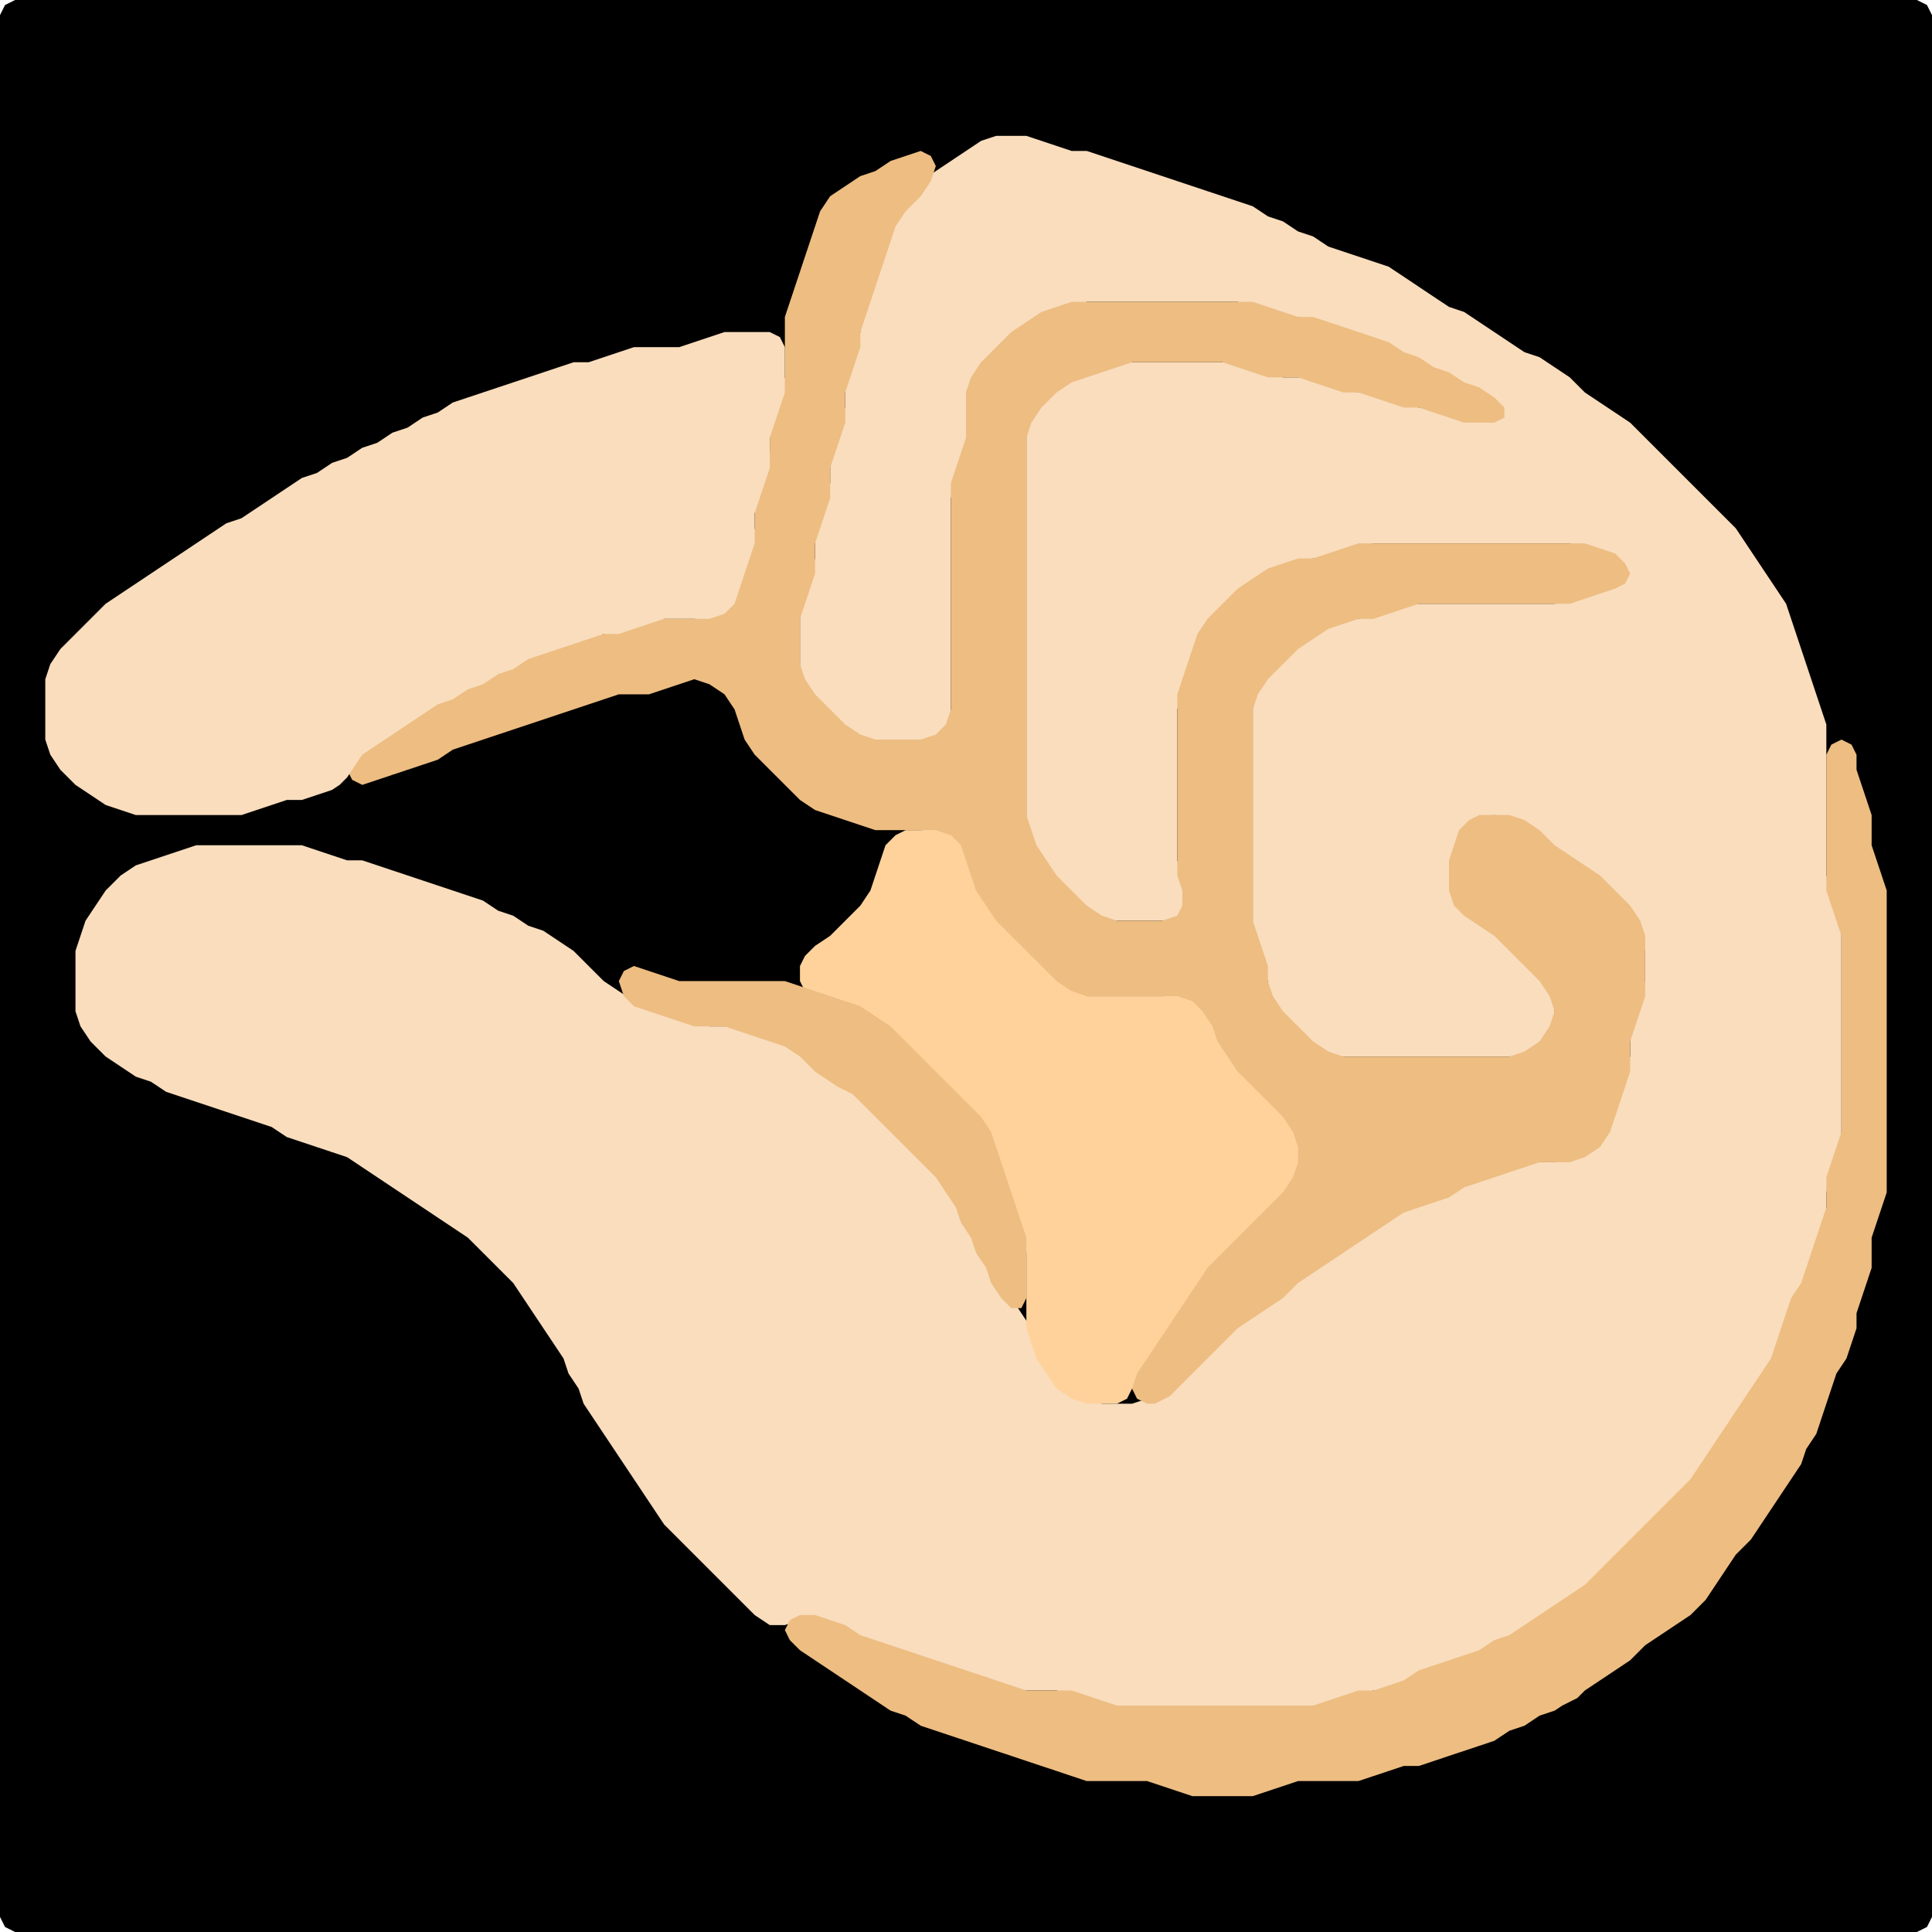<?xml version="1.0" encoding="UTF-8" standalone="no"?>
<!DOCTYPE svg PUBLIC "-//W3C//DTD SVG 1.1//EN"
"http://www.w3.org/Graphics/SVG/1.1/DTD/svg11.dtd">
<svg width="128" height="128" xmlns="http://www.w3.org/2000/svg" version="1.1">
<path d="M 26.5 128.0 L 27.0 128.0 L 28.0 128.0 L 29.0 128.0 L 30.0 128.0 L 31.0 128.0 L 32.0 128.0 L 33.0 128.0 L 34.0 128.0 L 35.0 128.0 L 36.0 128.0 L 37.0 128.0 L 38.0 128.0 L 39.0 128.0 L 40.0 128.0 L 41.0 128.0 L 42.0 128.0 L 43.0 128.0 L 44.0 128.0 L 45.0 128.0 L 46.0 128.0 L 47.0 128.0 L 48.0 128.0 L 49.0 128.0 L 50.0 128.0 L 51.0 128.0 L 52.0 128.0 L 53.0 128.0 L 54.0 128.0 L 55.0 128.0 L 56.0 128.0 L 57.0 128.0 L 58.0 128.0 L 59.0 128.0 L 60.0 128.0 L 61.0 128.0 L 62.0 128.0 L 63.0 128.0 L 64.0 128.0 L 65.0 128.0 L 66.0 128.0 L 67.0 128.0 L 68.0 128.0 L 69.0 128.0 L 70.0 128.0 L 71.0 128.0 L 72.0 128.0 L 73.0 128.0 L 74.0 128.0 L 75.0 128.0 L 76.0 128.0 L 77.0 128.0 L 78.0 128.0 L 79.0 128.0 L 80.0 128.0 L 81.0 128.0 L 82.0 128.0 L 83.0 128.0 L 84.0 128.0 L 85.0 128.0 L 86.0 128.0 L 87.0 128.0 L 88.0 128.0 L 89.0 128.0 L 90.0 128.0 L 91.0 128.0 L 92.0 128.0 L 93.0 128.0 L 94.0 128.0 L 95.0 128.0 L 96.0 128.0 L 97.0 128.0 L 98.0 128.0 L 99.0 128.0 L 100.0 128.0 L 101.0 128.0 L 102.0 128.0 L 103.0 128.0 L 104.0 128.0 L 105.0 128.0 L 106.0 128.0 L 107.0 128.0 L 108.0 128.0 L 109.0 128.0 L 110.0 128.0 L 111.0 128.0 L 112.0 128.0 L 113.0 128.0 L 114.0 128.0 L 115.0 128.0 L 116.0 128.0 L 117.0 128.0 L 118.0 128.0 L 119.0 128.0 L 120.0 128.0 L 121.0 128.0 L 122.0 128.0 L 123.0 128.0 L 124.0 128.0 L 125.0 128.0 L 126.0 128.0 L 127.0 128.0 L 127.667 127.667 L 128.0 127.0 L 128.0 126.0 L 128.0 125.0 L 128.0 124.0 L 128.0 123.0 L 128.0 122.0 L 128.0 121.0 L 128.0 120.0 L 128.0 119.0 L 128.0 118.0 L 128.0 117.0 L 128.0 116.0 L 128.0 115.0 L 128.0 114.0 L 128.0 113.0 L 128.0 112.0 L 128.0 111.0 L 128.0 110.0 L 128.0 109.0 L 128.0 108.0 L 128.0 107.0 L 128.0 106.0 L 128.0 105.0 L 128.0 104.0 L 128.0 103.0 L 128.0 102.0 L 128.0 101.0 L 128.0 100.0 L 128.0 99.0 L 128.0 98.0 L 128.0 97.0 L 128.0 96.0 L 128.0 95.0 L 128.0 94.0 L 128.0 93.0 L 128.0 92.0 L 128.0 91.0 L 128.0 90.0 L 128.0 89.0 L 128.0 88.0 L 128.0 87.0 L 128.0 86.0 L 128.0 85.0 L 128.0 84.0 L 128.0 83.0 L 128.0 82.0 L 128.0 81.0 L 128.0 80.0 L 128.0 79.0 L 128.0 78.0 L 128.0 77.0 L 128.0 76.0 L 128.0 75.0 L 128.0 74.0 L 128.0 73.0 L 128.0 72.0 L 128.0 71.0 L 128.0 70.0 L 128.0 69.0 L 128.0 68.0 L 128.0 67.0 L 128.0 66.0 L 128.0 65.0 L 128.0 64.0 L 128.0 63.0 L 128.0 62.0 L 128.0 61.0 L 128.0 60.0 L 128.0 59.0 L 128.0 58.0 L 128.0 57.0 L 128.0 56.0 L 128.0 55.0 L 128.0 54.0 L 128.0 53.0 L 128.0 52.0 L 128.0 51.0 L 128.0 50.0 L 128.0 49.0 L 128.0 48.0 L 128.0 47.0 L 128.0 46.0 L 128.0 45.0 L 128.0 44.0 L 128.0 43.0 L 128.0 42.0 L 128.0 41.0 L 128.0 40.0 L 128.0 39.0 L 128.0 38.0 L 128.0 37.0 L 128.0 36.0 L 128.0 35.0 L 128.0 34.0 L 128.0 33.0 L 128.0 32.0 L 128.0 31.0 L 128.0 30.0 L 128.0 29.0 L 128.0 28.0 L 128.0 27.0 L 128.0 26.0 L 128.0 25.0 L 128.0 24.0 L 128.0 23.0 L 128.0 22.0 L 128.0 21.0 L 128.0 20.0 L 128.0 19.0 L 128.0 18.0 L 128.0 17.0 L 128.0 16.0 L 128.0 15.0 L 128.0 14.0 L 128.0 13.0 L 128.0 12.0 L 128.0 11.0 L 128.0 10.0 L 128.0 9.0 L 128.0 8.0 L 128.0 7.0 L 128.0 6.0 L 128.0 5.0 L 128.0 4.0 L 128.0 3.0 L 128.0 2.0 L 128.0 1.0 L 127.667 0.333 L 127.0 0.0 L 126.0 0.0 L 125.0 0.0 L 124.0 0.0 L 123.0 0.0 L 122.0 0.0 L 121.0 0.0 L 120.0 0.0 L 119.0 0.0 L 118.0 0.0 L 117.0 0.0 L 116.0 0.0 L 115.0 0.0 L 114.0 0.0 L 113.0 0.0 L 112.0 0.0 L 111.0 0.0 L 110.0 0.0 L 109.0 0.0 L 108.0 0.0 L 107.0 0.0 L 106.0 0.0 L 105.0 0.0 L 104.0 0.0 L 103.0 0.0 L 102.0 0.0 L 101.0 0.0 L 100.0 0.0 L 99.0 0.0 L 98.0 0.0 L 97.0 0.0 L 96.0 0.0 L 95.0 0.0 L 94.0 0.0 L 93.0 0.0 L 92.0 0.0 L 91.0 0.0 L 90.0 0.0 L 89.0 0.0 L 88.0 0.0 L 87.0 0.0 L 86.0 0.0 L 85.0 0.0 L 84.0 0.0 L 83.0 0.0 L 82.0 0.0 L 81.0 0.0 L 80.0 0.0 L 79.0 0.0 L 78.0 0.0 L 77.0 0.0 L 76.0 0.0 L 75.0 0.0 L 74.0 0.0 L 73.0 0.0 L 72.0 0.0 L 71.0 0.0 L 70.0 0.0 L 69.0 0.0 L 68.0 0.0 L 67.0 0.0 L 66.0 0.0 L 65.0 0.0 L 64.0 0.0 L 63.0 0.0 L 62.0 0.0 L 61.0 0.0 L 60.0 0.0 L 59.0 0.0 L 58.0 0.0 L 57.0 0.0 L 56.0 0.0 L 55.0 0.0 L 54.0 0.0 L 53.0 0.0 L 52.0 0.0 L 51.0 0.0 L 50.0 0.0 L 49.0 0.0 L 48.0 0.0 L 47.0 0.0 L 46.0 0.0 L 45.0 0.0 L 44.0 0.0 L 43.0 0.0 L 42.0 0.0 L 41.0 0.0 L 40.0 0.0 L 39.0 0.0 L 38.0 0.0 L 37.0 0.0 L 36.0 0.0 L 35.0 0.0 L 34.0 0.0 L 33.0 0.0 L 32.0 0.0 L 31.0 0.0 L 30.0 0.0 L 29.0 0.0 L 28.0 0.0 L 27.0 0.0 L 26.0 0.0 L 25.0 0.0 L 24.0 0.0 L 23.0 0.0 L 22.0 0.0 L 21.0 0.0 L 20.0 0.0 L 19.0 0.0 L 18.0 0.0 L 17.0 0.0 L 16.0 0.0 L 15.0 0.0 L 14.0 0.0 L 13.0 0.0 L 12.0 0.0 L 11.0 0.0 L 10.0 0.0 L 9.0 0.0 L 8.0 0.0 L 7.0 0.0 L 6.0 0.0 L 5.0 0.0 L 4.0 0.0 L 3.0 0.0 L 2.0 0.0 L 1.0 0.0 L 0.333 0.333 L 0.0 1.0 L 0.0 2.0 L 0.0 3.0 L 0.0 4.0 L 0.0 5.0 L 0.0 6.0 L 0.0 7.0 L 0.0 8.0 L 0.0 9.0 L 0.0 10.0 L 0.0 11.0 L 0.0 12.0 L 0.0 13.0 L 0.0 14.0 L 0.0 15.0 L 0.0 16.0 L 0.0 17.0 L 0.0 18.0 L 0.0 19.0 L 0.0 20.0 L 0.0 21.0 L 0.0 22.0 L 0.0 23.0 L 0.0 24.0 L 0.0 25.0 L 0.0 26.0 L 0.0 27.0 L 0.0 28.0 L 0.0 29.0 L 0.0 30.0 L 0.0 31.0 L 0.0 32.0 L 0.0 33.0 L 0.0 34.0 L 0.0 35.0 L 0.0 36.0 L 0.0 37.0 L 0.0 38.0 L 0.0 39.0 L 0.0 40.0 L 0.0 41.0 L 0.0 42.0 L 0.0 43.0 L 0.0 44.0 L 0.0 45.0 L 0.0 46.0 L 0.0 47.0 L 0.0 48.0 L 0.0 49.0 L 0.0 50.0 L 0.0 51.0 L 0.0 52.0 L 0.0 53.0 L 0.0 54.0 L 0.0 55.0 L 0.0 56.0 L 0.0 57.0 L 0.0 58.0 L 0.0 59.0 L 0.0 60.0 L 0.0 61.0 L 0.0 62.0 L 0.0 63.0 L 0.0 64.0 L 0.0 65.0 L 0.0 66.0 L 0.0 67.0 L 0.0 68.0 L 0.0 69.0 L 0.0 70.0 L 0.0 71.0 L 0.0 72.0 L 0.0 73.0 L 0.0 74.0 L 0.0 75.0 L 0.0 76.0 L 0.0 77.0 L 0.0 78.0 L 0.0 79.0 L 0.0 80.0 L 0.0 81.0 L 0.0 82.0 L 0.0 83.0 L 0.0 84.0 L 0.0 85.0 L 0.0 86.0 L 0.0 87.0 L 0.0 88.0 L 0.0 89.0 L 0.0 90.0 L 0.0 91.0 L 0.0 92.0 L 0.0 93.0 L 0.0 94.0 L 0.0 95.0 L 0.0 96.0 L 0.0 97.0 L 0.0 98.0 L 0.0 99.0 L 0.0 100.0 L 0.0 101.0 L 0.0 102.0 L 0.0 103.0 L 0.0 104.0 L 0.0 105.0 L 0.0 106.0 L 0.0 107.0 L 0.0 108.0 L 0.0 109.0 L 0.0 110.0 L 0.0 111.0 L 0.0 112.0 L 0.0 113.0 L 0.0 114.0 L 0.0 115.0 L 0.0 116.0 L 0.0 117.0 L 0.0 118.0 L 0.0 119.0 L 0.0 120.0 L 0.0 121.0 L 0.0 122.0 L 0.0 123.0 L 0.0 124.0 L 0.0 125.0 L 0.0 126.0 L 0.0 127.0 L 0.333 127.667 L 1.0 128.0 L 2.0 128.0 L 3.0 128.0 L 4.0 128.0 L 5.0 128.0 L 6.0 128.0 L 7.0 128.0 L 8.0 128.0 L 9.0 128.0 L 10.0 128.0 L 11.0 128.0 L 12.0 128.0 L 13.0 128.0 L 14.0 128.0 L 15.0 128.0 L 16.0 128.0 L 17.0 128.0 L 18.0 128.0 L 19.0 128.0 L 20.0 128.0 L 21.0 128.0 L 22.0 128.0 L 23.0 128.0 L 24.0 128.0 L 25.0 128.0 L 25.5 128.0 Z" stroke="none" fill="rgb(0,0,0)" />
<path d="M 101.5 108.0 L 102.0 107.667 L 103.0 107.0 L 104.0 106.333 L 105.0 105.667 L 106.0 105.0 L 107.0 104.0 L 108.0 103.0 L 109.0 102.0 L 110.0 101.0 L 111.0 100.0 L 112.0 99.0 L 112.667 98.0 L 113.333 97.0 L 114.0 96.0 L 114.667 95.0 L 115.333 94.0 L 116.0 93.0 L 116.667 92.0 L 117.333 91.0 L 117.667 90.0 L 118.0 89.0 L 118.333 88.0 L 118.667 87.0 L 119.333 86.0 L 119.667 85.0 L 120.0 84.0 L 120.333 83.0 L 120.667 82.0 L 121.0 81.0 L 121.0 80.0 L 121.0 79.0 L 121.333 78.0 L 121.667 77.0 L 122.0 76.0 L 122.0 75.0 L 122.0 74.0 L 122.0 73.0 L 122.0 72.0 L 122.0 71.0 L 122.0 70.0 L 122.0 69.0 L 122.0 68.0 L 122.0 67.0 L 122.0 66.0 L 122.0 65.0 L 122.0 64.0 L 122.0 63.0 L 122.0 62.0 L 122.0 61.0 L 121.667 60.0 L 121.333 59.0 L 121.0 58.0 L 121.0 57.0 L 121.0 56.0 L 121.0 55.0 L 121.0 54.0 L 121.0 53.0 L 121.0 52.0 L 121.0 51.0 L 121.0 50.0 L 121.0 49.0 L 121.0 48.0 L 120.667 47.0 L 120.333 46.0 L 120.0 45.0 L 119.667 44.0 L 119.333 43.0 L 119.0 42.0 L 118.667 41.0 L 118.333 40.0 L 117.667 39.0 L 117.0 38.0 L 116.333 37.0 L 115.667 36.0 L 115.0 35.0 L 114.0 34.0 L 113.0 33.0 L 112.0 32.0 L 111.0 31.0 L 110.0 30.0 L 109.0 29.0 L 108.0 28.0 L 107.0 27.333 L 106.0 26.667 L 105.0 26.0 L 104.0 25.0 L 103.0 24.333 L 102.0 23.667 L 101.0 23.333 L 100.0 22.667 L 99.0 22.0 L 98.0 21.333 L 97.0 20.667 L 96.0 20.333 L 95.0 19.667 L 94.0 19.0 L 93.0 18.333 L 92.0 17.667 L 91.0 17.333 L 90.0 17.0 L 89.0 16.667 L 88.0 16.333 L 87.0 15.667 L 86.0 15.333 L 85.0 14.667 L 84.0 14.333 L 83.0 13.667 L 82.0 13.333 L 81.0 13.0 L 80.0 12.667 L 79.0 12.333 L 78.0 12.0 L 77.0 11.667 L 76.0 11.333 L 75.0 11.0 L 74.0 10.667 L 73.0 10.333 L 72.0 10.0 L 71.0 10.0 L 70.0 9.667 L 69.0 9.333 L 68.0 9.0 L 67.0 9.0 L 66.0 9.0 L 65.0 9.333 L 64.0 10.0 L 63.0 10.667 L 62.0 11.333 L 61.0 12.0 L 60.0 13.0 L 59.333 14.0 L 59.0 15.0 L 58.667 16.0 L 58.333 17.0 L 58.0 18.0 L 57.667 19.0 L 57.333 20.0 L 57.0 21.0 L 57.0 22.0 L 56.667 23.0 L 56.333 24.0 L 56.0 25.0 L 56.0 26.0 L 56.0 27.0 L 55.667 28.0 L 55.333 29.0 L 55.0 30.0 L 55.0 31.0 L 55.0 32.0 L 54.667 33.0 L 54.333 34.0 L 54.0 35.0 L 54.0 36.0 L 54.0 37.0 L 53.667 38.0 L 53.333 39.0 L 53.0 40.0 L 53.0 41.0 L 53.0 42.0 L 53.0 43.0 L 53.0 44.0 L 53.0 45.0 L 53.333 46.0 L 54.0 47.0 L 55.0 48.0 L 56.0 48.667 L 57.0 49.0 L 58.0 49.0 L 59.0 49.0 L 60.0 49.0 L 61.0 49.0 L 62.0 49.0 L 62.667 48.667 L 63.0 48.0 L 63.0 47.0 L 63.0 46.0 L 63.0 45.0 L 63.0 44.0 L 63.0 43.0 L 63.0 42.0 L 63.0 41.0 L 63.0 40.0 L 63.0 39.0 L 63.0 38.0 L 63.0 37.0 L 63.0 36.0 L 63.0 35.0 L 63.0 34.0 L 63.0 33.0 L 63.333 32.0 L 63.667 31.0 L 64.0 30.0 L 64.0 29.0 L 64.0 28.0 L 64.0 27.0 L 64.333 26.0 L 65.0 25.0 L 66.0 24.0 L 67.0 23.0 L 68.0 22.0 L 69.0 21.333 L 70.0 20.667 L 71.0 20.333 L 72.0 20.0 L 73.0 20.0 L 74.0 20.0 L 75.0 20.0 L 76.0 20.0 L 77.0 20.0 L 78.0 20.0 L 79.0 20.0 L 80.0 20.0 L 81.0 20.0 L 82.0 20.0 L 83.0 20.333 L 84.0 20.667 L 85.0 21.0 L 86.0 21.0 L 87.0 21.333 L 88.0 21.667 L 89.0 22.0 L 90.0 22.333 L 91.0 22.667 L 92.0 23.333 L 93.0 23.667 L 94.0 24.333 L 95.0 24.667 L 96.0 25.333 L 96.333 26.0 L 96.0 26.667 L 95.0 27.0 L 94.0 27.0 L 93.0 26.667 L 92.0 26.333 L 91.0 26.0 L 90.0 26.0 L 89.0 25.667 L 88.0 25.333 L 87.0 25.0 L 86.0 25.0 L 85.0 25.0 L 84.0 24.667 L 83.0 24.333 L 82.0 24.0 L 81.0 24.0 L 80.0 24.0 L 79.0 24.0 L 78.0 24.0 L 77.0 24.0 L 76.0 24.0 L 75.0 24.0 L 74.0 24.0 L 73.0 24.333 L 72.0 24.667 L 71.0 25.0 L 70.0 25.333 L 69.0 26.0 L 68.333 27.0 L 68.0 28.0 L 68.0 29.0 L 68.0 30.0 L 68.0 31.0 L 68.0 32.0 L 68.0 33.0 L 68.0 34.0 L 68.0 35.0 L 68.0 36.0 L 68.0 37.0 L 68.0 38.0 L 68.0 39.0 L 68.0 40.0 L 68.0 41.0 L 68.0 42.0 L 68.0 43.0 L 68.0 44.0 L 68.0 45.0 L 68.0 46.0 L 68.0 47.0 L 68.0 48.0 L 68.0 49.0 L 68.0 50.0 L 68.0 51.0 L 68.0 52.0 L 68.0 53.0 L 68.0 54.0 L 68.0 55.0 L 68.333 56.0 L 68.667 57.0 L 69.333 58.0 L 70.0 59.0 L 71.0 60.0 L 72.0 60.667 L 73.0 61.0 L 74.0 61.0 L 75.0 61.0 L 76.0 61.0 L 77.0 61.0 L 78.0 61.0 L 78.667 60.667 L 79.0 60.0 L 78.667 59.0 L 78.333 58.0 L 78.0 57.0 L 78.0 56.0 L 78.0 55.0 L 78.0 54.0 L 78.0 53.0 L 78.0 52.0 L 78.0 51.0 L 78.0 50.0 L 78.0 49.0 L 78.0 48.0 L 78.0 47.0 L 78.333 46.0 L 78.667 45.0 L 79.0 44.0 L 79.333 43.0 L 80.0 42.0 L 81.0 41.0 L 82.0 40.0 L 83.0 39.0 L 84.0 38.333 L 85.0 37.667 L 86.0 37.333 L 87.0 37.0 L 88.0 37.0 L 89.0 36.667 L 90.0 36.333 L 91.0 36.0 L 92.0 36.0 L 93.0 36.0 L 94.0 36.0 L 95.0 36.0 L 96.0 36.0 L 97.0 36.0 L 98.0 36.0 L 99.0 36.0 L 100.0 36.0 L 101.0 36.0 L 102.0 36.0 L 103.0 36.0 L 104.0 36.0 L 105.0 36.333 L 106.0 36.667 L 107.0 37.333 L 107.333 38.0 L 107.0 38.667 L 106.0 39.0 L 105.0 39.333 L 104.0 39.667 L 103.0 40.0 L 102.0 40.0 L 101.0 40.0 L 100.0 40.0 L 99.0 40.0 L 98.0 40.0 L 97.0 40.0 L 96.0 40.0 L 95.0 40.0 L 94.0 40.0 L 93.0 40.0 L 92.0 40.333 L 91.0 40.667 L 90.0 41.0 L 89.0 41.0 L 88.0 41.333 L 87.0 41.667 L 86.0 42.333 L 85.0 43.0 L 84.0 44.0 L 83.333 45.0 L 83.0 46.0 L 83.0 47.0 L 83.0 48.0 L 83.0 49.0 L 83.0 50.0 L 83.0 51.0 L 83.0 52.0 L 83.0 53.0 L 83.0 54.0 L 83.0 55.0 L 83.0 56.0 L 83.0 57.0 L 83.0 58.0 L 83.0 59.0 L 83.0 60.0 L 83.0 61.0 L 83.0 62.0 L 83.333 63.0 L 83.667 64.0 L 84.0 65.0 L 84.0 66.0 L 84.333 67.0 L 85.0 68.0 L 86.0 69.0 L 87.0 69.667 L 88.0 70.0 L 89.0 70.0 L 90.0 70.0 L 91.0 70.0 L 92.0 70.0 L 93.0 70.0 L 94.0 70.0 L 95.0 70.0 L 96.0 70.0 L 97.0 70.0 L 98.0 70.0 L 99.0 70.0 L 100.0 70.0 L 101.0 70.0 L 102.0 69.667 L 102.667 69.0 L 103.0 68.0 L 103.0 67.0 L 103.0 66.0 L 102.667 65.0 L 102.0 64.0 L 101.0 63.0 L 100.0 62.0 L 99.0 61.333 L 98.0 60.667 L 97.0 60.0 L 96.333 59.0 L 96.0 58.0 L 96.333 57.0 L 96.667 56.0 L 97.333 55.0 L 98.0 54.333 L 99.0 54.0 L 100.0 54.333 L 101.0 55.0 L 102.0 56.0 L 103.0 56.667 L 104.0 57.333 L 105.0 58.0 L 106.0 59.0 L 107.0 60.0 L 108.0 61.0 L 108.667 62.0 L 109.0 63.0 L 109.0 64.0 L 109.0 65.0 L 108.667 66.0 L 108.333 67.0 L 108.0 68.0 L 108.0 69.0 L 108.0 70.0 L 107.667 71.0 L 107.333 72.0 L 107.0 73.0 L 106.667 74.0 L 106.0 75.0 L 105.0 76.0 L 104.0 76.667 L 103.0 77.0 L 102.0 77.0 L 101.0 77.0 L 100.0 77.333 L 99.0 77.667 L 98.0 78.0 L 97.0 78.333 L 96.0 78.667 L 95.0 79.333 L 94.0 79.667 L 93.0 80.0 L 92.0 80.333 L 91.0 81.0 L 90.0 81.667 L 89.0 82.333 L 88.0 83.0 L 87.0 83.667 L 86.0 84.333 L 85.0 85.0 L 84.0 86.0 L 83.0 86.667 L 82.0 87.333 L 81.0 88.0 L 80.0 89.0 L 79.0 90.0 L 78.0 91.0 L 77.0 92.0 L 76.0 92.667 L 75.0 93.0 L 74.0 93.0 L 73.0 93.0 L 72.0 92.667 L 71.0 92.0 L 70.0 91.0 L 69.333 90.0 L 68.667 89.0 L 68.333 88.0 L 67.667 87.0 L 67.0 86.0 L 66.333 85.0 L 65.667 84.0 L 65.333 83.0 L 64.667 82.0 L 64.333 81.0 L 63.667 80.0 L 63.333 79.0 L 62.667 78.0 L 62.0 77.0 L 61.0 76.0 L 60.0 75.0 L 59.0 74.0 L 58.0 73.0 L 57.0 72.333 L 56.0 71.667 L 55.0 71.0 L 54.0 70.0 L 53.0 69.333 L 52.0 69.0 L 51.0 68.667 L 50.0 68.333 L 49.0 68.0 L 48.0 68.0 L 47.0 68.0 L 46.0 67.667 L 45.0 67.333 L 44.0 67.0 L 43.0 66.667 L 42.0 66.333 L 41.0 65.667 L 40.0 65.0 L 39.0 64.0 L 38.0 63.0 L 37.0 62.333 L 36.0 61.667 L 35.0 61.333 L 34.0 60.667 L 33.0 60.333 L 32.0 59.667 L 31.0 59.333 L 30.0 59.0 L 29.0 58.667 L 28.0 58.333 L 27.0 58.0 L 26.0 57.667 L 25.0 57.333 L 24.0 57.0 L 23.0 57.0 L 22.0 56.667 L 21.0 56.333 L 20.0 56.0 L 19.0 56.0 L 18.0 56.0 L 17.0 56.0 L 16.0 56.0 L 15.0 56.0 L 14.0 56.0 L 13.0 56.0 L 12.0 56.333 L 11.0 56.667 L 10.0 57.0 L 9.0 57.333 L 8.0 58.0 L 7.0 59.0 L 6.333 60.0 L 5.667 61.0 L 5.333 62.0 L 5.0 63.0 L 5.0 64.0 L 5.0 65.0 L 5.0 66.0 L 5.0 67.0 L 5.333 68.0 L 6.0 69.0 L 7.0 70.0 L 8.0 70.667 L 9.0 71.333 L 10.0 71.667 L 11.0 72.333 L 12.0 72.667 L 13.0 73.0 L 14.0 73.333 L 15.0 73.667 L 16.0 74.0 L 17.0 74.333 L 18.0 74.667 L 19.0 75.333 L 20.0 75.667 L 21.0 76.0 L 22.0 76.333 L 23.0 76.667 L 24.0 77.333 L 25.0 78.0 L 26.0 78.667 L 27.0 79.333 L 28.0 80.0 L 29.0 80.667 L 30.0 81.333 L 31.0 82.0 L 32.0 83.0 L 33.0 84.0 L 34.0 85.0 L 34.667 86.0 L 35.333 87.0 L 36.0 88.0 L 36.667 89.0 L 37.333 90.0 L 37.667 91.0 L 38.333 92.0 L 38.667 93.0 L 39.333 94.0 L 40.0 95.0 L 40.667 96.0 L 41.333 97.0 L 42.0 98.0 L 42.667 99.0 L 43.333 100.0 L 44.0 101.0 L 45.0 102.0 L 46.0 103.0 L 47.0 104.0 L 48.0 105.0 L 49.0 106.0 L 50.0 107.0 L 51.0 107.667 L 52.0 107.667 L 53.0 107.333 L 54.0 107.333 L 55.0 107.667 L 56.0 108.333 L 57.0 108.667 L 58.0 109.0 L 59.0 109.333 L 60.0 109.667 L 61.0 110.0 L 62.0 110.333 L 63.0 110.667 L 64.0 111.0 L 65.0 111.333 L 66.0 111.667 L 67.0 112.0 L 68.0 112.0 L 69.0 112.0 L 70.0 112.0 L 71.0 112.333 L 72.0 112.667 L 73.0 113.0 L 74.0 113.0 L 75.0 113.0 L 76.0 113.0 L 77.0 113.0 L 78.0 113.0 L 79.0 113.0 L 80.0 113.0 L 81.0 113.0 L 82.0 113.0 L 83.0 113.0 L 84.0 113.0 L 85.0 113.0 L 86.0 113.0 L 87.0 113.0 L 88.0 113.0 L 89.0 112.667 L 90.0 112.333 L 91.0 112.0 L 92.0 112.0 L 93.0 111.667 L 94.0 111.333 L 95.0 110.667 L 96.0 110.333 L 97.0 110.0 L 98.0 109.667 L 99.0 109.333 L 100.0 108.667 L 100.5 108.5 Z" stroke="none" fill="rgb(249,221,189)" />
<path d="M 77.5 92.5 L 78.0 92.0 L 79.0 91.0 L 80.0 90.0 L 81.0 89.0 L 82.0 88.0 L 83.0 87.333 L 84.0 86.667 L 85.0 86.0 L 86.0 85.0 L 87.0 84.333 L 88.0 83.667 L 89.0 83.0 L 90.0 82.333 L 91.0 81.667 L 92.0 81.0 L 93.0 80.333 L 94.0 80.0 L 95.0 79.667 L 96.0 79.333 L 97.0 78.667 L 98.0 78.333 L 99.0 78.0 L 100.0 77.667 L 101.0 77.333 L 102.0 77.0 L 103.0 77.0 L 104.0 77.0 L 105.0 76.667 L 106.0 76.0 L 106.667 75.0 L 107.0 74.0 L 107.333 73.0 L 107.667 72.0 L 108.0 71.0 L 108.0 70.0 L 108.0 69.0 L 108.333 68.0 L 108.667 67.0 L 109.0 66.0 L 109.0 65.0 L 109.0 64.0 L 109.0 63.0 L 109.0 62.0 L 108.667 61.0 L 108.0 60.0 L 107.0 59.0 L 106.0 58.0 L 105.0 57.333 L 104.0 56.667 L 103.0 56.0 L 102.0 55.0 L 101.0 54.333 L 100.0 54.0 L 99.0 54.0 L 98.0 54.0 L 97.333 54.333 L 96.667 55.0 L 96.333 56.0 L 96.0 57.0 L 96.0 58.0 L 96.0 59.0 L 96.333 60.0 L 97.0 60.667 L 98.0 61.333 L 99.0 62.0 L 100.0 63.0 L 101.0 64.0 L 102.0 65.0 L 102.667 66.0 L 103.0 67.0 L 102.667 68.0 L 102.0 69.0 L 101.0 69.667 L 100.0 70.0 L 99.0 70.0 L 98.0 70.0 L 97.0 70.0 L 96.0 70.0 L 95.0 70.0 L 94.0 70.0 L 93.0 70.0 L 92.0 70.0 L 91.0 70.0 L 90.0 70.0 L 89.0 70.0 L 88.0 69.667 L 87.0 69.0 L 86.0 68.0 L 85.0 67.0 L 84.333 66.0 L 84.0 65.0 L 84.0 64.0 L 83.667 63.0 L 83.333 62.0 L 83.0 61.0 L 83.0 60.0 L 83.0 59.0 L 83.0 58.0 L 83.0 57.0 L 83.0 56.0 L 83.0 55.0 L 83.0 54.0 L 83.0 53.0 L 83.0 52.0 L 83.0 51.0 L 83.0 50.0 L 83.0 49.0 L 83.0 48.0 L 83.0 47.0 L 83.333 46.0 L 84.0 45.0 L 85.0 44.0 L 86.0 43.0 L 87.0 42.333 L 88.0 41.667 L 89.0 41.333 L 90.0 41.0 L 91.0 41.0 L 92.0 40.667 L 93.0 40.333 L 94.0 40.0 L 95.0 40.0 L 96.0 40.0 L 97.0 40.0 L 98.0 40.0 L 99.0 40.0 L 100.0 40.0 L 101.0 40.0 L 102.0 40.0 L 103.0 40.0 L 104.0 40.0 L 105.0 39.667 L 106.0 39.333 L 107.0 39.0 L 107.667 38.667 L 108.0 38.0 L 107.667 37.333 L 107.0 36.667 L 106.0 36.333 L 105.0 36.0 L 104.0 36.0 L 103.0 36.0 L 102.0 36.0 L 101.0 36.0 L 100.0 36.0 L 99.0 36.0 L 98.0 36.0 L 97.0 36.0 L 96.0 36.0 L 95.0 36.0 L 94.0 36.0 L 93.0 36.0 L 92.0 36.0 L 91.0 36.0 L 90.0 36.0 L 89.0 36.333 L 88.0 36.667 L 87.0 37.0 L 86.0 37.0 L 85.0 37.333 L 84.0 37.667 L 83.0 38.333 L 82.0 39.0 L 81.0 40.0 L 80.0 41.0 L 79.333 42.0 L 79.0 43.0 L 78.667 44.0 L 78.333 45.0 L 78.0 46.0 L 78.0 47.0 L 78.0 48.0 L 78.0 49.0 L 78.0 50.0 L 78.0 51.0 L 78.0 52.0 L 78.0 53.0 L 78.0 54.0 L 78.0 55.0 L 78.0 56.0 L 78.0 57.0 L 78.0 58.0 L 78.333 59.0 L 78.333 60.0 L 78.0 60.667 L 77.0 61.0 L 76.0 61.0 L 75.0 61.0 L 74.0 61.0 L 73.0 60.667 L 72.0 60.0 L 71.0 59.0 L 70.0 58.0 L 69.333 57.0 L 68.667 56.0 L 68.333 55.0 L 68.0 54.0 L 68.0 53.0 L 68.0 52.0 L 68.0 51.0 L 68.0 50.0 L 68.0 49.0 L 68.0 48.0 L 68.0 47.0 L 68.0 46.0 L 68.0 45.0 L 68.0 44.0 L 68.0 43.0 L 68.0 42.0 L 68.0 41.0 L 68.0 40.0 L 68.0 39.0 L 68.0 38.0 L 68.0 37.0 L 68.0 36.0 L 68.0 35.0 L 68.0 34.0 L 68.0 33.0 L 68.0 32.0 L 68.0 31.0 L 68.0 30.0 L 68.0 29.0 L 68.333 28.0 L 69.0 27.0 L 70.0 26.0 L 71.0 25.333 L 72.0 25.0 L 73.0 24.667 L 74.0 24.333 L 75.0 24.0 L 76.0 24.0 L 77.0 24.0 L 78.0 24.0 L 79.0 24.0 L 80.0 24.0 L 81.0 24.0 L 82.0 24.333 L 83.0 24.667 L 84.0 25.0 L 85.0 25.0 L 86.0 25.0 L 87.0 25.333 L 88.0 25.667 L 89.0 26.0 L 90.0 26.0 L 91.0 26.333 L 92.0 26.667 L 93.0 27.0 L 94.0 27.0 L 95.0 27.333 L 96.0 27.667 L 97.0 28.0 L 98.0 28.0 L 99.0 28.0 L 99.667 27.667 L 99.667 27.0 L 99.0 26.333 L 98.0 25.667 L 97.0 25.333 L 96.0 24.667 L 95.0 24.333 L 94.0 23.667 L 93.0 23.333 L 92.0 22.667 L 91.0 22.333 L 90.0 22.0 L 89.0 21.667 L 88.0 21.333 L 87.0 21.0 L 86.0 21.0 L 85.0 20.667 L 84.0 20.333 L 83.0 20.0 L 82.0 20.0 L 81.0 20.0 L 80.0 20.0 L 79.0 20.0 L 78.0 20.0 L 77.0 20.0 L 76.0 20.0 L 75.0 20.0 L 74.0 20.0 L 73.0 20.0 L 72.0 20.0 L 71.0 20.0 L 70.0 20.333 L 69.0 20.667 L 68.0 21.333 L 67.0 22.0 L 66.0 23.0 L 65.0 24.0 L 64.333 25.0 L 64.0 26.0 L 64.0 27.0 L 64.0 28.0 L 64.0 29.0 L 63.667 30.0 L 63.333 31.0 L 63.0 32.0 L 63.0 33.0 L 63.0 34.0 L 63.0 35.0 L 63.0 36.0 L 63.0 37.0 L 63.0 38.0 L 63.0 39.0 L 63.0 40.0 L 63.0 41.0 L 63.0 42.0 L 63.0 43.0 L 63.0 44.0 L 63.0 45.0 L 63.0 46.0 L 63.0 47.0 L 62.667 48.0 L 62.0 48.667 L 61.0 49.0 L 60.0 49.0 L 59.0 49.0 L 58.0 49.0 L 57.0 48.667 L 56.0 48.0 L 55.0 47.0 L 54.0 46.0 L 53.333 45.0 L 53.0 44.0 L 53.0 43.0 L 53.0 42.0 L 53.0 41.0 L 53.333 40.0 L 53.667 39.0 L 54.0 38.0 L 54.0 37.0 L 54.0 36.0 L 54.333 35.0 L 54.667 34.0 L 55.0 33.0 L 55.0 32.0 L 55.0 31.0 L 55.333 30.0 L 55.667 29.0 L 56.0 28.0 L 56.0 27.0 L 56.0 26.0 L 56.333 25.0 L 56.667 24.0 L 57.0 23.0 L 57.0 22.0 L 57.333 21.0 L 57.667 20.0 L 58.0 19.0 L 58.333 18.0 L 58.667 17.0 L 59.0 16.0 L 59.333 15.0 L 60.0 14.0 L 61.0 13.0 L 61.667 12.0 L 62.0 11.0 L 61.667 10.333 L 61.0 10.0 L 60.0 10.333 L 59.0 10.667 L 58.0 11.333 L 57.0 11.667 L 56.0 12.333 L 55.0 13.0 L 54.333 14.0 L 54.0 15.0 L 53.667 16.0 L 53.333 17.0 L 53.0 18.0 L 52.667 19.0 L 52.333 20.0 L 52.0 21.0 L 52.0 22.0 L 52.0 23.0 L 52.0 24.0 L 52.0 25.0 L 51.667 26.0 L 51.333 27.0 L 51.0 28.0 L 51.0 29.0 L 51.0 30.0 L 50.667 31.0 L 50.333 32.0 L 50.0 33.0 L 50.0 34.0 L 50.0 35.0 L 49.667 36.0 L 49.333 37.0 L 49.0 38.0 L 48.667 39.0 L 48.0 40.0 L 47.0 40.667 L 46.0 41.0 L 45.0 41.0 L 44.0 41.0 L 43.0 41.0 L 42.0 41.333 L 41.0 41.667 L 40.0 42.0 L 39.0 42.0 L 38.0 42.333 L 37.0 42.667 L 36.0 43.0 L 35.0 43.333 L 34.0 43.667 L 33.0 44.333 L 32.0 44.667 L 31.0 45.333 L 30.0 45.667 L 29.0 46.333 L 28.0 46.667 L 27.0 47.333 L 26.0 48.0 L 25.0 48.667 L 24.0 49.333 L 23.333 50.0 L 23.0 51.0 L 23.333 51.667 L 24.0 52.0 L 25.0 51.667 L 26.0 51.333 L 27.0 51.0 L 28.0 50.667 L 29.0 50.333 L 30.0 49.667 L 31.0 49.333 L 32.0 49.0 L 33.0 48.667 L 34.0 48.333 L 35.0 48.0 L 36.0 47.667 L 37.0 47.333 L 38.0 47.0 L 39.0 46.667 L 40.0 46.333 L 41.0 46.0 L 42.0 46.0 L 43.0 46.0 L 44.0 45.667 L 45.0 45.333 L 46.0 45.0 L 47.0 45.333 L 48.0 46.0 L 48.667 47.0 L 49.0 48.0 L 49.333 49.0 L 50.0 50.0 L 51.0 51.0 L 52.0 52.0 L 53.0 53.0 L 54.0 53.667 L 55.0 54.0 L 56.0 54.333 L 57.0 54.667 L 58.0 55.0 L 59.0 55.0 L 60.0 55.0 L 61.0 55.0 L 62.0 55.333 L 63.0 56.0 L 63.667 57.0 L 64.0 58.0 L 64.333 59.0 L 64.667 60.0 L 65.333 61.0 L 66.0 62.0 L 67.0 63.0 L 68.0 64.0 L 69.0 65.0 L 70.0 65.667 L 71.0 66.0 L 72.0 66.0 L 73.0 66.0 L 74.0 66.0 L 75.0 66.0 L 76.0 66.0 L 77.0 66.0 L 78.0 66.333 L 79.0 67.0 L 79.667 68.0 L 80.333 69.0 L 80.667 70.0 L 81.333 71.0 L 82.0 72.0 L 83.0 73.0 L 84.0 74.0 L 85.0 75.0 L 85.667 76.0 L 85.667 77.0 L 85.0 78.0 L 84.0 79.0 L 83.0 80.0 L 82.0 81.0 L 81.0 82.0 L 80.0 83.0 L 79.333 84.0 L 78.667 85.0 L 78.0 86.0 L 77.333 87.0 L 76.667 88.0 L 76.0 89.0 L 75.333 90.0 L 75.0 91.0 L 75.0 92.0 L 75.333 92.667 L 76.0 93.0 L 76.5 93.0 Z" stroke="none" fill="rgb(237,189,130)" />
<path d="M 23.0 51.5 L 23.333 51.0 L 24.0 50.0 L 25.0 49.333 L 26.0 48.667 L 27.0 48.0 L 28.0 47.333 L 29.0 46.667 L 30.0 46.333 L 31.0 45.667 L 32.0 45.333 L 33.0 44.667 L 34.0 44.333 L 35.0 43.667 L 36.0 43.333 L 37.0 43.0 L 38.0 42.667 L 39.0 42.333 L 40.0 42.0 L 41.0 42.0 L 42.0 41.667 L 43.0 41.333 L 44.0 41.0 L 45.0 41.0 L 46.0 41.0 L 47.0 41.0 L 48.0 40.667 L 48.667 40.0 L 49.0 39.0 L 49.333 38.0 L 49.667 37.0 L 50.0 36.0 L 50.0 35.0 L 50.0 34.0 L 50.333 33.0 L 50.667 32.0 L 51.0 31.0 L 51.0 30.0 L 51.0 29.0 L 51.333 28.0 L 51.667 27.0 L 52.0 26.0 L 52.0 25.0 L 52.0 24.0 L 52.0 23.0 L 51.667 22.333 L 51.0 22.0 L 50.0 22.0 L 49.0 22.0 L 48.0 22.0 L 47.0 22.333 L 46.0 22.667 L 45.0 23.0 L 44.0 23.0 L 43.0 23.0 L 42.0 23.0 L 41.0 23.333 L 40.0 23.667 L 39.0 24.0 L 38.0 24.0 L 37.0 24.333 L 36.0 24.667 L 35.0 25.0 L 34.0 25.333 L 33.0 25.667 L 32.0 26.0 L 31.0 26.333 L 30.0 26.667 L 29.0 27.333 L 28.0 27.667 L 27.0 28.333 L 26.0 28.667 L 25.0 29.333 L 24.0 29.667 L 23.0 30.333 L 22.0 30.667 L 21.0 31.333 L 20.0 31.667 L 19.0 32.333 L 18.0 33.0 L 17.0 33.667 L 16.0 34.333 L 15.0 34.667 L 14.0 35.333 L 13.0 36.0 L 12.0 36.667 L 11.0 37.333 L 10.0 38.0 L 9.0 38.667 L 8.0 39.333 L 7.0 40.0 L 6.0 41.0 L 5.0 42.0 L 4.0 43.0 L 3.333 44.0 L 3.0 45.0 L 3.0 46.0 L 3.0 47.0 L 3.0 48.0 L 3.0 49.0 L 3.333 50.0 L 4.0 51.0 L 5.0 52.0 L 6.0 52.667 L 7.0 53.333 L 8.0 53.667 L 9.0 54.0 L 10.0 54.0 L 11.0 54.0 L 12.0 54.0 L 13.0 54.0 L 14.0 54.0 L 15.0 54.0 L 16.0 54.0 L 17.0 53.667 L 18.0 53.333 L 19.0 53.0 L 20.0 53.0 L 21.0 52.667 L 22.0 52.333 L 22.5 52.0 Z" stroke="none" fill="rgb(249,221,189)" />
<path d="M 104.5 112.5 L 105.0 112.0 L 106.0 111.333 L 107.0 110.667 L 108.0 110.0 L 109.0 109.0 L 110.0 108.333 L 111.0 107.667 L 112.0 107.0 L 113.0 106.0 L 113.667 105.0 L 114.333 104.0 L 115.0 103.0 L 116.0 102.0 L 116.667 101.0 L 117.333 100.0 L 118.0 99.0 L 118.667 98.0 L 119.333 97.0 L 119.667 96.0 L 120.333 95.0 L 120.667 94.0 L 121.0 93.0 L 121.333 92.0 L 121.667 91.0 L 122.333 90.0 L 122.667 89.0 L 123.0 88.0 L 123.0 87.0 L 123.333 86.0 L 123.667 85.0 L 124.0 84.0 L 124.0 83.0 L 124.0 82.0 L 124.333 81.0 L 124.667 80.0 L 125.0 79.0 L 125.0 78.0 L 125.0 77.0 L 125.0 76.0 L 125.0 75.0 L 125.0 74.0 L 125.0 73.0 L 125.0 72.0 L 125.0 71.0 L 125.0 70.0 L 125.0 69.0 L 125.0 68.0 L 125.0 67.0 L 125.0 66.0 L 125.0 65.0 L 125.0 64.0 L 125.0 63.0 L 125.0 62.0 L 125.0 61.0 L 125.0 60.0 L 125.0 59.0 L 124.667 58.0 L 124.333 57.0 L 124.0 56.0 L 124.0 55.0 L 124.0 54.0 L 123.667 53.0 L 123.333 52.0 L 123.0 51.0 L 123.0 50.0 L 122.667 49.333 L 122.0 49.0 L 121.333 49.333 L 121.0 50.0 L 121.0 51.0 L 121.0 52.0 L 121.0 53.0 L 121.0 54.0 L 121.0 55.0 L 121.0 56.0 L 121.0 57.0 L 121.0 58.0 L 121.0 59.0 L 121.333 60.0 L 121.667 61.0 L 122.0 62.0 L 122.0 63.0 L 122.0 64.0 L 122.0 65.0 L 122.0 66.0 L 122.0 67.0 L 122.0 68.0 L 122.0 69.0 L 122.0 70.0 L 122.0 71.0 L 122.0 72.0 L 122.0 73.0 L 122.0 74.0 L 122.0 75.0 L 121.667 76.0 L 121.333 77.0 L 121.0 78.0 L 121.0 79.0 L 121.0 80.0 L 120.667 81.0 L 120.333 82.0 L 120.0 83.0 L 119.667 84.0 L 119.333 85.0 L 118.667 86.0 L 118.333 87.0 L 118.0 88.0 L 117.667 89.0 L 117.333 90.0 L 116.667 91.0 L 116.0 92.0 L 115.333 93.0 L 114.667 94.0 L 114.0 95.0 L 113.333 96.0 L 112.667 97.0 L 112.0 98.0 L 111.0 99.0 L 110.0 100.0 L 109.0 101.0 L 108.0 102.0 L 107.0 103.0 L 106.0 104.0 L 105.0 105.0 L 104.0 105.667 L 103.0 106.333 L 102.0 107.0 L 101.0 107.667 L 100.0 108.333 L 99.0 108.667 L 98.0 109.333 L 97.0 109.667 L 96.0 110.0 L 95.0 110.333 L 94.0 110.667 L 93.0 111.333 L 92.0 111.667 L 91.0 112.0 L 90.0 112.0 L 89.0 112.333 L 88.0 112.667 L 87.0 113.0 L 86.0 113.0 L 85.0 113.0 L 84.0 113.0 L 83.0 113.0 L 82.0 113.0 L 81.0 113.0 L 80.0 113.0 L 79.0 113.0 L 78.0 113.0 L 77.0 113.0 L 76.0 113.0 L 75.0 113.0 L 74.0 113.0 L 73.0 112.667 L 72.0 112.333 L 71.0 112.0 L 70.0 112.0 L 69.0 112.0 L 68.0 112.0 L 67.0 111.667 L 66.0 111.333 L 65.0 111.0 L 64.0 110.667 L 63.0 110.333 L 62.0 110.0 L 61.0 109.667 L 60.0 109.333 L 59.0 109.0 L 58.0 108.667 L 57.0 108.333 L 56.0 107.667 L 55.0 107.333 L 54.0 107.0 L 53.0 107.0 L 52.333 107.333 L 52.0 108.0 L 52.333 108.667 L 53.0 109.333 L 54.0 110.0 L 55.0 110.667 L 56.0 111.333 L 57.0 112.0 L 58.0 112.667 L 59.0 113.333 L 60.0 113.667 L 61.0 114.333 L 62.0 114.667 L 63.0 115.0 L 64.0 115.333 L 65.0 115.667 L 66.0 116.0 L 67.0 116.333 L 68.0 116.667 L 69.0 117.0 L 70.0 117.333 L 71.0 117.667 L 72.0 118.0 L 73.0 118.0 L 74.0 118.0 L 75.0 118.0 L 76.0 118.0 L 77.0 118.333 L 78.0 118.667 L 79.0 119.0 L 80.0 119.0 L 81.0 119.0 L 82.0 119.0 L 83.0 119.0 L 84.0 118.667 L 85.0 118.333 L 86.0 118.0 L 87.0 118.0 L 88.0 118.0 L 89.0 118.0 L 90.0 118.0 L 91.0 117.667 L 92.0 117.333 L 93.0 117.0 L 94.0 117.0 L 95.0 116.667 L 96.0 116.333 L 97.0 116.0 L 98.0 115.667 L 99.0 115.333 L 100.0 114.667 L 101.0 114.333 L 102.0 113.667 L 103.0 113.333 L 103.5 113.0 Z" stroke="none" fill="rgb(237,189,130)" />
<path d="M 59.5 69.5 L 60.0 70.0 L 61.0 71.0 L 62.0 72.0 L 63.0 73.0 L 64.0 74.0 L 65.0 75.0 L 65.667 76.0 L 66.0 77.0 L 66.333 78.0 L 66.667 79.0 L 67.0 80.0 L 67.333 81.0 L 67.667 82.0 L 68.0 83.0 L 68.0 84.0 L 68.0 85.0 L 68.0 86.0 L 68.0 87.0 L 68.0 88.0 L 68.333 89.0 L 68.667 90.0 L 69.333 91.0 L 70.0 92.0 L 71.0 92.667 L 72.0 93.0 L 73.0 93.0 L 74.0 93.0 L 74.667 92.667 L 75.0 92.0 L 75.333 91.0 L 76.0 90.0 L 76.667 89.0 L 77.333 88.0 L 78.0 87.0 L 78.667 86.0 L 79.333 85.0 L 80.0 84.0 L 81.0 83.0 L 82.0 82.0 L 83.0 81.0 L 84.0 80.0 L 85.0 79.0 L 85.667 78.0 L 86.0 77.0 L 86.0 76.0 L 85.667 75.0 L 85.0 74.0 L 84.0 73.0 L 83.0 72.0 L 82.0 71.0 L 81.333 70.0 L 80.667 69.0 L 80.333 68.0 L 79.667 67.0 L 79.0 66.333 L 78.0 66.0 L 77.0 66.0 L 76.0 66.0 L 75.0 66.0 L 74.0 66.0 L 73.0 66.0 L 72.0 66.0 L 71.0 65.667 L 70.0 65.0 L 69.0 64.0 L 68.0 63.0 L 67.0 62.0 L 66.0 61.0 L 65.333 60.0 L 64.667 59.0 L 64.333 58.0 L 64.0 57.0 L 63.667 56.0 L 63.0 55.333 L 62.0 55.0 L 61.0 55.0 L 60.0 55.0 L 59.333 55.333 L 58.667 56.0 L 58.333 57.0 L 58.0 58.0 L 57.667 59.0 L 57.0 60.0 L 56.0 61.0 L 55.0 62.0 L 54.0 62.667 L 53.333 63.333 L 53.0 64.0 L 53.0 65.0 L 53.333 65.667 L 54.0 66.0 L 55.0 66.333 L 56.0 66.667 L 57.0 67.333 L 58.0 68.0 L 58.5 68.5 Z" stroke="none" fill="rgb(255,210,156)" />
<path d="M 56.5 72.5 L 57.0 73.0 L 58.0 74.0 L 59.0 75.0 L 60.0 76.0 L 61.0 77.0 L 62.0 78.0 L 62.667 79.0 L 63.333 80.0 L 63.667 81.0 L 64.333 82.0 L 64.667 83.0 L 65.333 84.0 L 65.667 85.0 L 66.333 86.0 L 67.0 86.667 L 67.667 86.667 L 68.0 86.0 L 68.0 85.0 L 68.0 84.0 L 68.0 83.0 L 68.0 82.0 L 67.667 81.0 L 67.333 80.0 L 67.0 79.0 L 66.667 78.0 L 66.333 77.0 L 66.0 76.0 L 65.667 75.0 L 65.0 74.0 L 64.0 73.0 L 63.0 72.0 L 62.0 71.0 L 61.0 70.0 L 60.0 69.0 L 59.0 68.0 L 58.0 67.333 L 57.0 66.667 L 56.0 66.333 L 55.0 66.0 L 54.0 65.667 L 53.0 65.333 L 52.0 65.0 L 51.0 65.0 L 50.0 65.0 L 49.0 65.0 L 48.0 65.0 L 47.0 65.0 L 46.0 65.0 L 45.0 65.0 L 44.0 64.667 L 43.0 64.333 L 42.0 64.0 L 41.333 64.333 L 41.0 65.0 L 41.333 66.0 L 42.0 66.667 L 43.0 67.0 L 44.0 67.333 L 45.0 67.667 L 46.0 68.0 L 47.0 68.0 L 48.0 68.0 L 49.0 68.333 L 50.0 68.667 L 51.0 69.0 L 52.0 69.333 L 53.0 70.0 L 54.0 71.0 L 55.0 71.667 L 55.5 72.0 Z" stroke="none" fill="rgb(237,189,130)" />
</svg>
